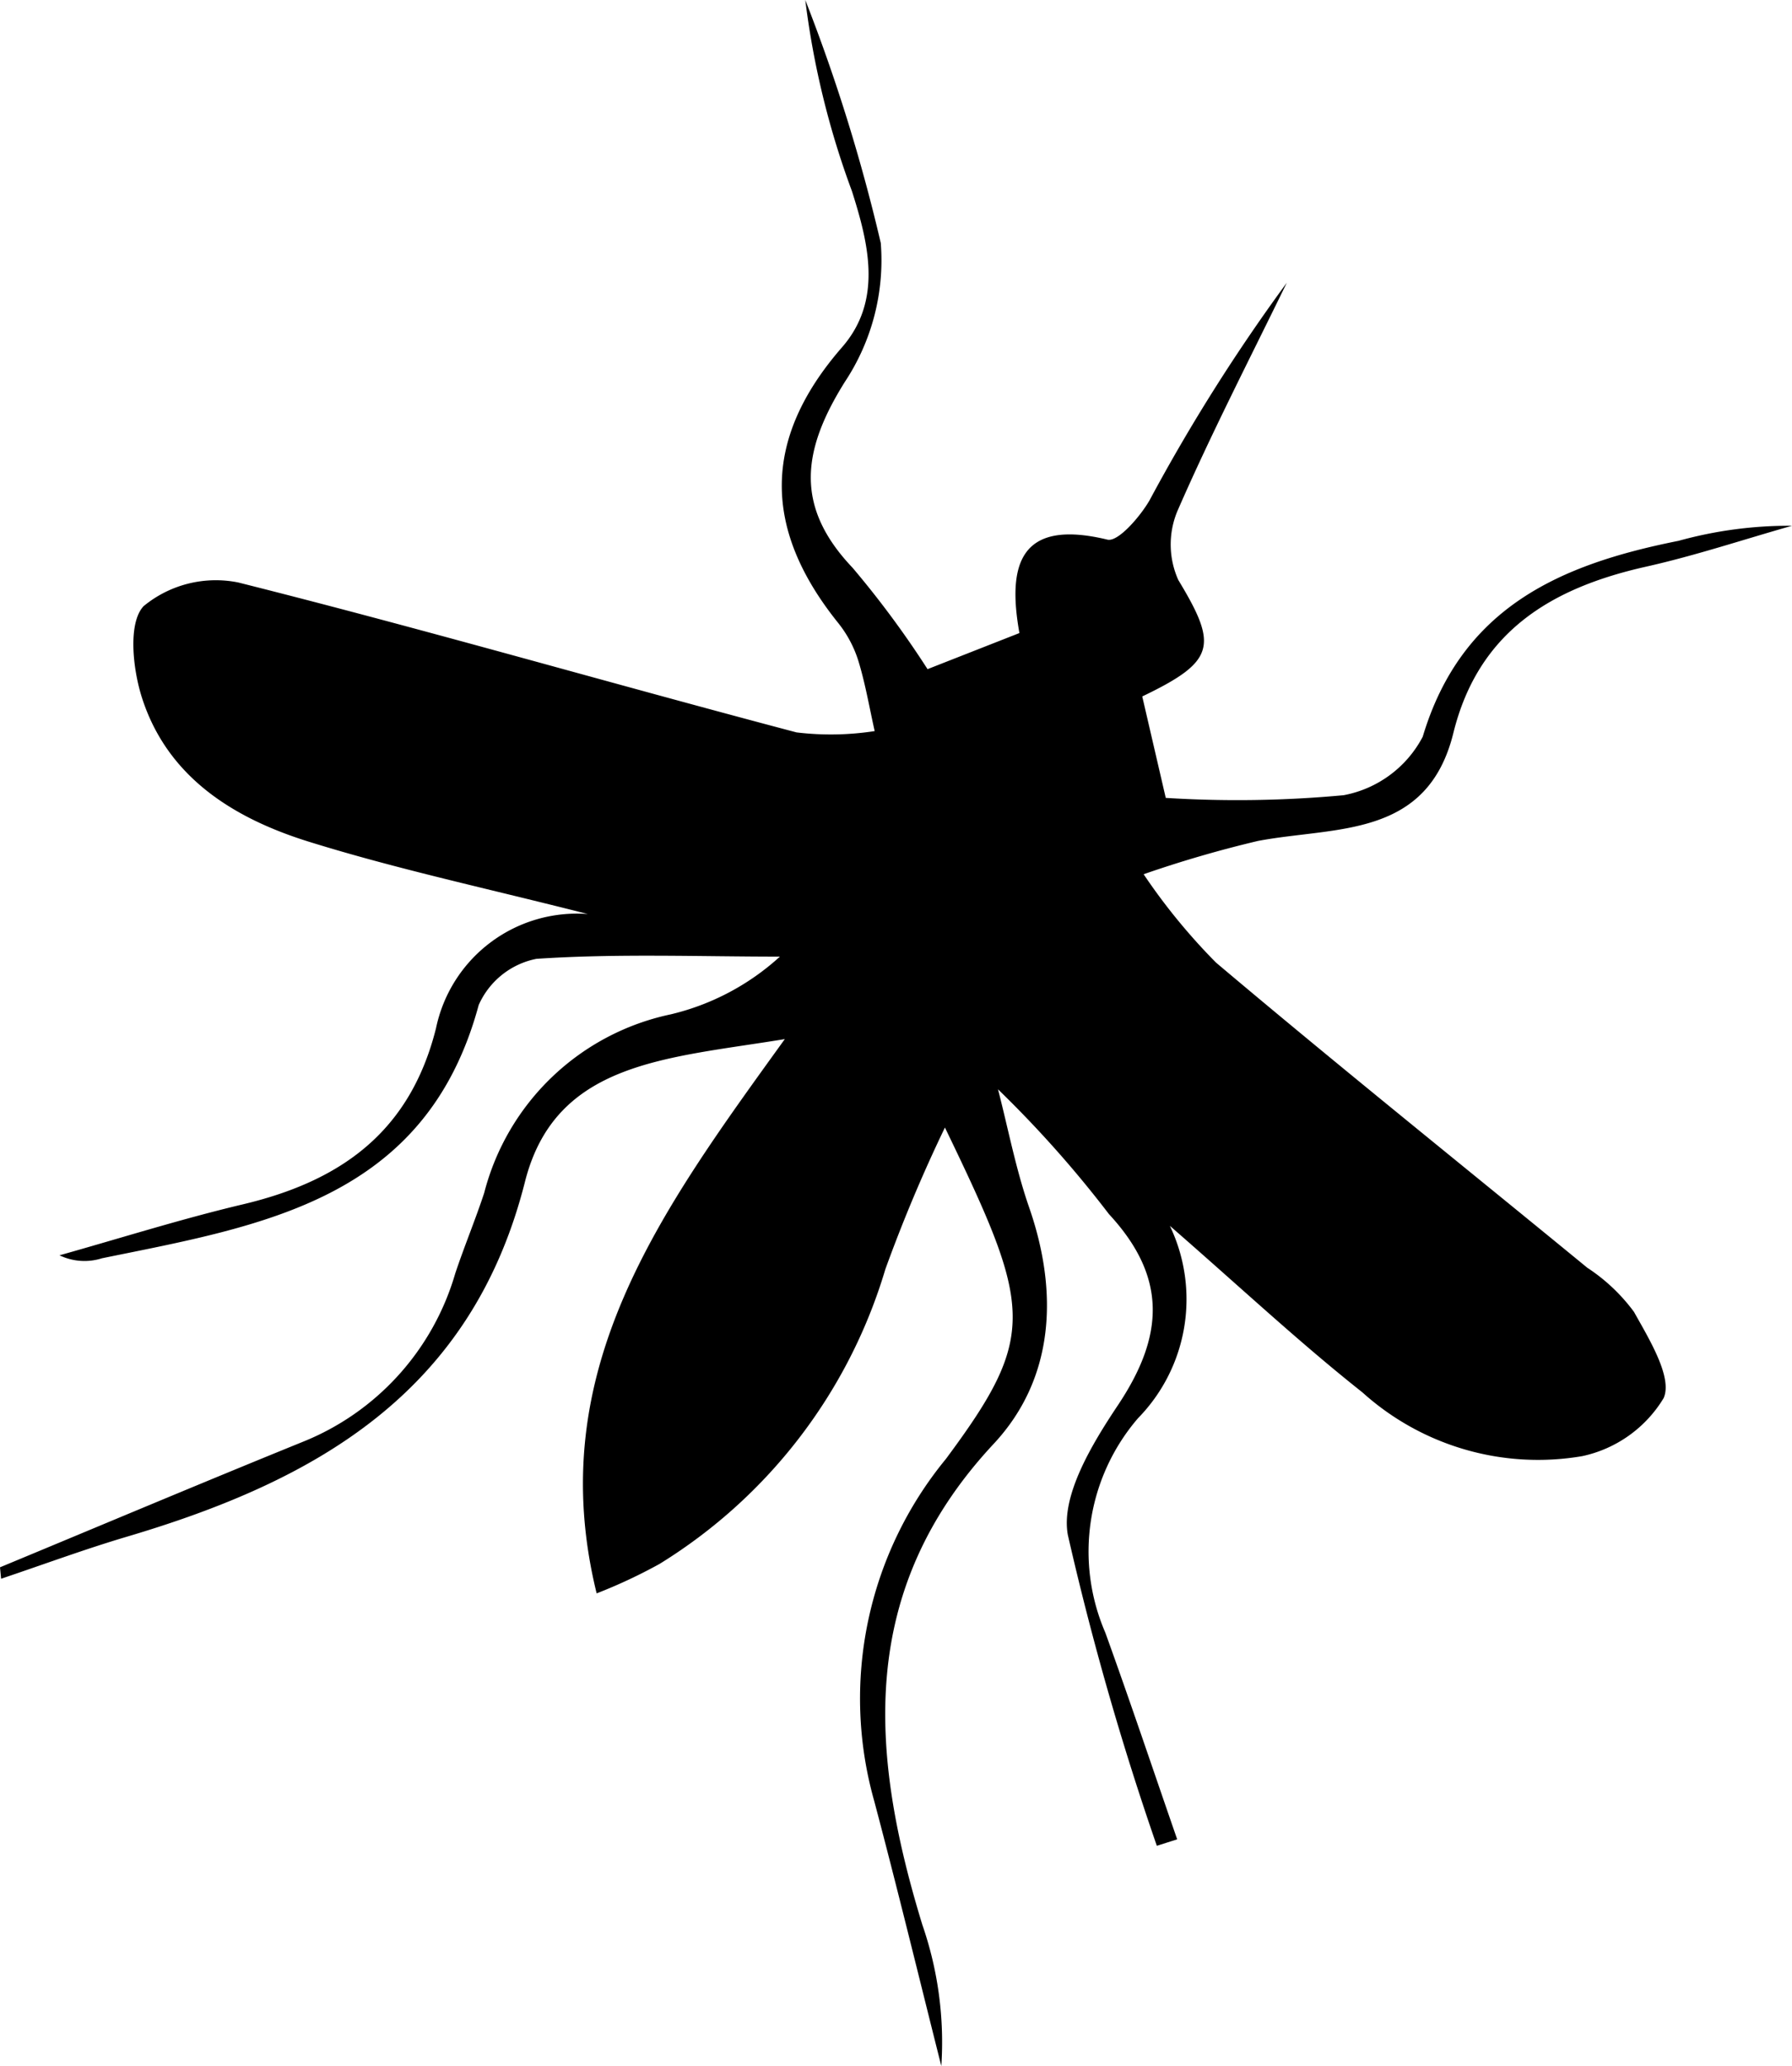 <svg xmlns="http://www.w3.org/2000/svg" viewBox="0 0 52.065 60"><title>wetsNile</title><g id="Layer_2" data-name="Layer 2"><g id="Layer_1-2" data-name="Layer 1"><path d="M0,45.517c2.928-1.215,5.849-2.447,8.787-3.64a7.534,7.534,0,0,0,4.44-4.895c.262-.785.582-1.552.841-2.338a7.112,7.112,0,0,1,5.421-5.186,7.161,7.161,0,0,0,3.17-1.676c-2.359,0-4.725-.093-7.074.064a2.33,2.33,0,0,0-1.677,1.342C12.377,34.857,7.614,35.594,2.963,36.542a1.677,1.677,0,0,1-1.234-.086c1.772-.497,3.53-1.054,5.32-1.478,2.839-.672,4.86-2.092,5.618-5.113A4.181,4.181,0,0,1,17.078,26.545c-2.892-.737-5.536-1.301-8.106-2.101-2.166-.674-4.1-1.858-4.846-4.177-.269-.836-.413-2.172.046-2.663a3.3,3.3,0,0,1,2.746-.689c5.43,1.363,10.81,2.926,16.224,4.355a8.33,8.33,0,0,0,2.271-.038c-.154-.684-.271-1.38-.477-2.049a3.377,3.377,0,0,0-.586-1.095c-2.174-2.706-2.226-5.317.114-8.002,1.18-1.353.779-2.994.288-4.536A24.55,24.55,0,0,1,23.397,0,51.34,51.34,0,0,1,25.59,7.057a6.393,6.393,0,0,1-1.047,4.039c-1.235,1.975-1.47,3.609.228,5.393a27.941,27.941,0,0,1,2.178,2.944l2.669-1.048c-.355-1.994.012-3.329,2.558-2.713.305.074.943-.66,1.221-1.138A52.996,52.996,0,0,1,37.387,8.211c-1.073,2.205-2.2,4.386-3.179,6.632a2.517,2.517,0,0,0,.027,2.002c1.156,1.911,1.083,2.358-1.048,3.381l.683,2.946a33.363,33.363,0,0,0,5.169-.078A3.276,3.276,0,0,0,41.336,21.396c1.132-3.779,4.023-5.01,7.435-5.69a12.045,12.045,0,0,1,3.294-.437c-1.414.401-2.813.868-4.245,1.189-2.747.616-4.865,1.88-5.594,4.83-.757,3.067-3.418,2.709-5.672,3.133a33.9,33.9,0,0,0-3.327.968,17.64,17.64,0,0,0,2.103,2.566c3.556,3.001,7.189,5.911,10.787,8.862a5.265,5.265,0,0,1,1.356,1.281c.44.789,1.129,1.907.862,2.506A3.657,3.657,0,0,1,45.973,42.288a7.619,7.619,0,0,1-6.389-1.851c-1.835-1.452-3.548-3.056-5.595-4.837a4.939,4.939,0,0,1-.924,5.586,5.937,5.937,0,0,0-.95,6.231c.72,1.991,1.393,3.999,2.087,6l-.591.188a85.723,85.723,0,0,1-2.586-9.03c-.208-1.139.709-2.648,1.452-3.761,1.339-2.003,1.452-3.709-.258-5.555a32.717,32.717,0,0,0-3.223-3.624c.297,1.147.518,2.319.906,3.434.865,2.491.722,4.984-1.032,6.863-3.976,4.26-3.6,8.978-2.072,13.967A10.414,10.414,0,0,1,27.349,60c-.647-2.564-1.269-5.135-1.948-7.691a10.952,10.952,0,0,1,2.08-9.937c2.681-3.608,2.503-4.386-.027-9.627a44.064,44.064,0,0,0-1.732,4.119A15.112,15.112,0,0,1,19.167,45.416a15.02,15.02,0,0,1-1.832.858C15.745,39.811,19.197,35.178,22.802,30.177c-3.445.566-6.665.648-7.55,4.145-1.555,6.147-6.091,8.684-11.565,10.306-1.231.365-2.437.812-3.655,1.221Z"/></g></g></svg>